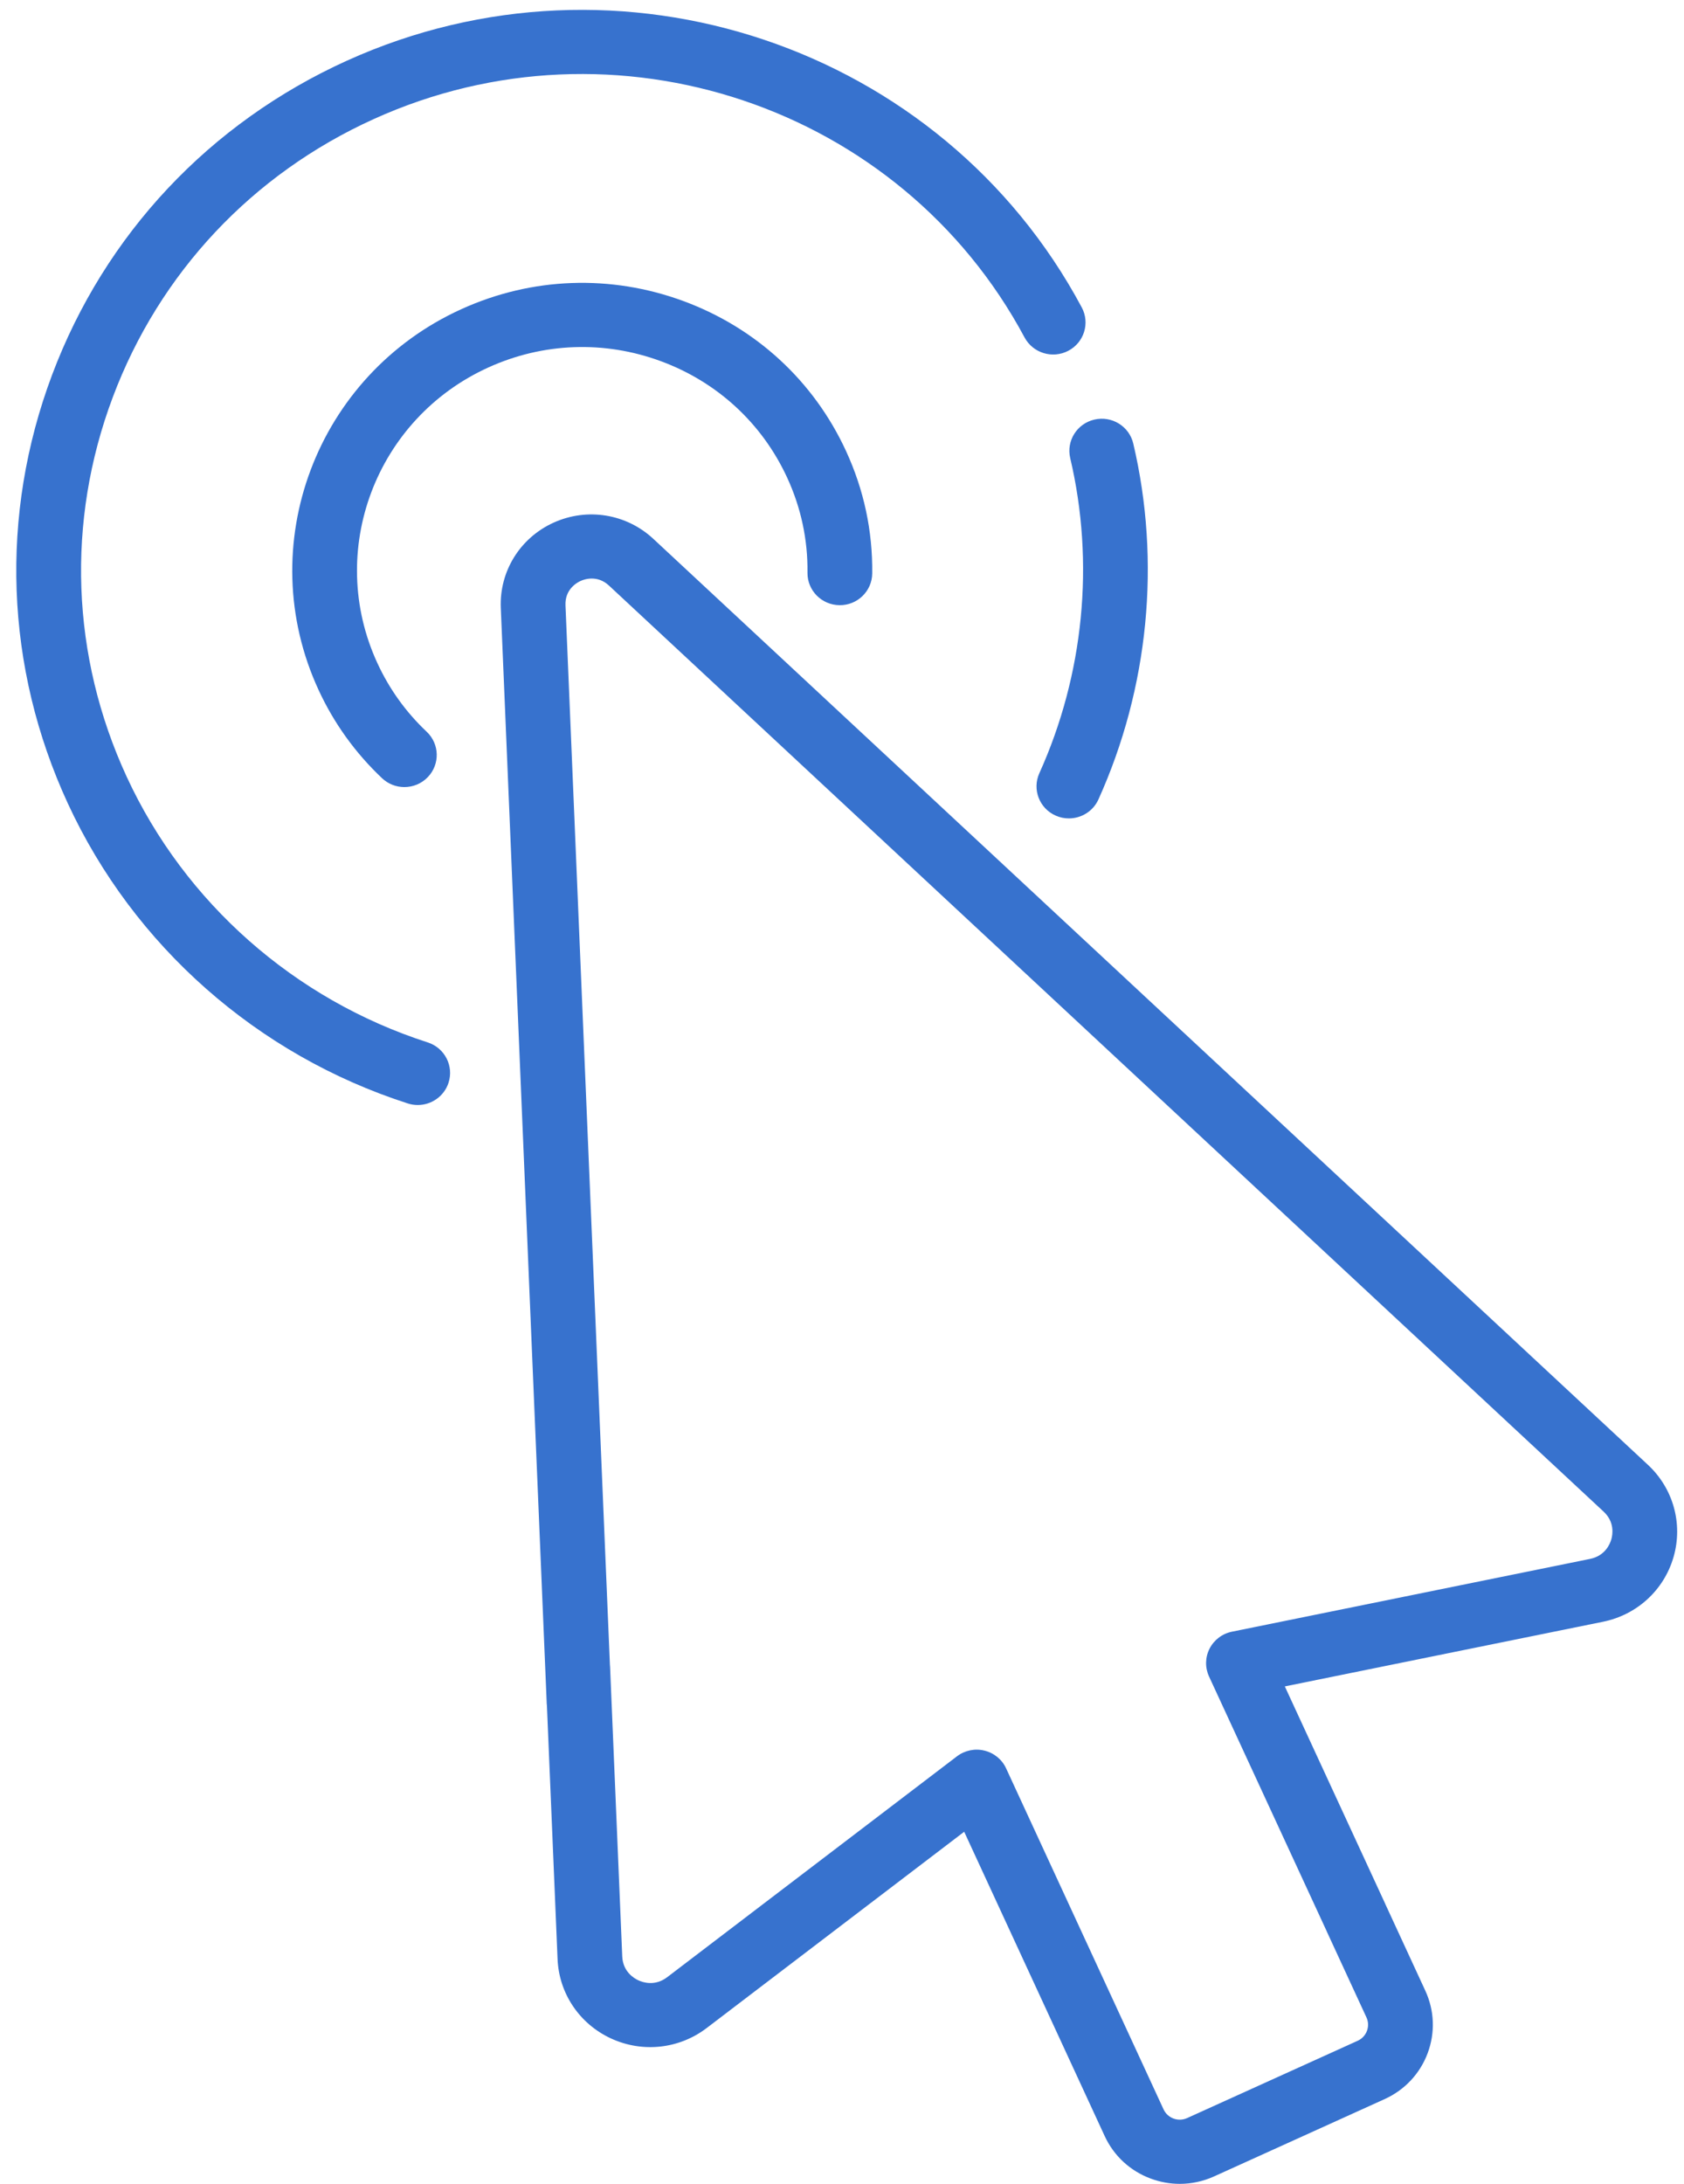 <svg 
 xmlns="http://www.w3.org/2000/svg"
 xmlns:xlink="http://www.w3.org/1999/xlink"
 width="54px" height="70px">
<path fill-rule="evenodd"  fill="rgb(55, 114, 206)"
 d="M53.667,49.901 C53.363,50.964 52.496,51.761 51.405,51.983 L41.200,54.056 L44.415,61.015 C44.421,61.027 44.425,61.039 44.430,61.051 C44.432,61.057 44.435,61.061 44.438,61.067 L45.705,63.810 C45.999,64.447 46.025,65.159 45.779,65.815 C45.532,66.472 45.042,66.994 44.399,67.285 L38.932,69.762 C38.580,69.921 38.206,70.001 37.832,70.001 C37.520,70.001 37.208,69.946 36.907,69.835 C36.244,69.591 35.717,69.105 35.423,68.468 L30.918,58.715 L22.661,65.006 C21.778,65.679 20.602,65.807 19.592,65.340 C18.582,64.873 17.925,63.898 17.879,62.795 L17.538,54.675 C17.536,54.655 17.533,54.635 17.532,54.614 L16.059,19.488 C16.010,18.314 16.675,17.241 17.753,16.752 C18.831,16.264 20.086,16.468 20.950,17.272 L52.843,46.953 C53.655,47.709 53.971,48.839 53.667,49.901 ZM51.421,48.452 L19.528,18.770 C19.152,18.420 18.735,18.568 18.617,18.622 C18.498,18.676 18.112,18.891 18.133,19.402 L19.558,53.368 C19.560,53.388 19.563,53.407 19.563,53.427 L19.953,62.709 C19.974,63.196 20.322,63.408 20.470,63.477 C20.618,63.546 21.006,63.673 21.395,63.376 L30.686,56.297 C30.937,56.106 31.262,56.038 31.569,56.114 C31.876,56.189 32.132,56.399 32.263,56.684 L37.311,67.613 C37.375,67.750 37.488,67.855 37.631,67.908 C37.774,67.960 37.929,67.955 38.068,67.892 L43.535,65.415 C43.674,65.352 43.780,65.239 43.833,65.098 C43.886,64.956 43.881,64.802 43.817,64.665 L42.550,61.922 C42.544,61.910 42.540,61.897 42.535,61.885 C42.533,61.880 42.530,61.875 42.527,61.870 L38.769,53.737 C38.638,53.452 38.644,53.123 38.787,52.844 C38.931,52.564 39.194,52.365 39.504,52.302 L50.987,49.969 C51.469,49.871 51.625,49.497 51.670,49.341 C51.714,49.185 51.780,48.786 51.421,48.452 ZM34.275,26.233 C34.133,26.233 33.989,26.205 33.851,26.143 C33.328,25.912 33.094,25.303 33.328,24.785 C34.756,21.624 35.108,18.037 34.318,14.684 L34.318,14.684 C34.188,14.131 34.535,13.578 35.094,13.449 C35.653,13.320 36.210,13.664 36.340,14.217 C37.232,18.005 36.835,22.056 35.223,25.625 C35.050,26.007 34.672,26.233 34.275,26.233 ZM34.257,11.244 C33.751,11.510 33.123,11.318 32.854,10.817 C28.879,3.390 19.713,0.314 11.988,3.815 C8.086,5.582 5.113,8.749 3.617,12.731 C2.120,16.714 2.279,21.035 4.063,24.899 C5.929,28.938 9.447,32.041 13.715,33.413 C14.261,33.589 14.559,34.169 14.382,34.709 C14.240,35.143 13.833,35.420 13.395,35.420 C13.289,35.420 13.181,35.404 13.075,35.369 C8.255,33.820 4.282,30.315 2.176,25.755 C0.160,21.391 -0.019,16.511 1.671,12.014 C3.361,7.517 6.719,3.941 11.124,1.945 C19.849,-2.008 30.199,1.466 34.688,9.854 C34.957,10.356 34.764,10.978 34.257,11.244 ZM13.683,23.456 C14.098,23.848 14.113,24.499 13.718,24.910 C13.514,25.122 13.240,25.229 12.966,25.229 C12.709,25.229 12.451,25.134 12.250,24.944 C11.393,24.134 10.707,23.182 10.214,22.113 C8.081,17.495 10.139,12.019 14.802,9.906 C17.060,8.882 19.586,8.792 21.914,9.650 C24.242,10.508 26.093,12.213 27.126,14.450 C27.701,15.695 27.985,17.018 27.969,18.382 C27.963,18.950 27.491,19.407 26.919,19.398 C26.346,19.392 25.887,18.926 25.893,18.358 C25.906,17.300 25.686,16.273 25.239,15.305 C24.436,13.567 22.998,12.243 21.190,11.577 C19.382,10.910 17.420,10.981 15.665,11.776 C12.043,13.417 10.445,17.670 12.102,21.257 C12.485,22.088 13.017,22.827 13.683,23.456 Z"/>
</svg>